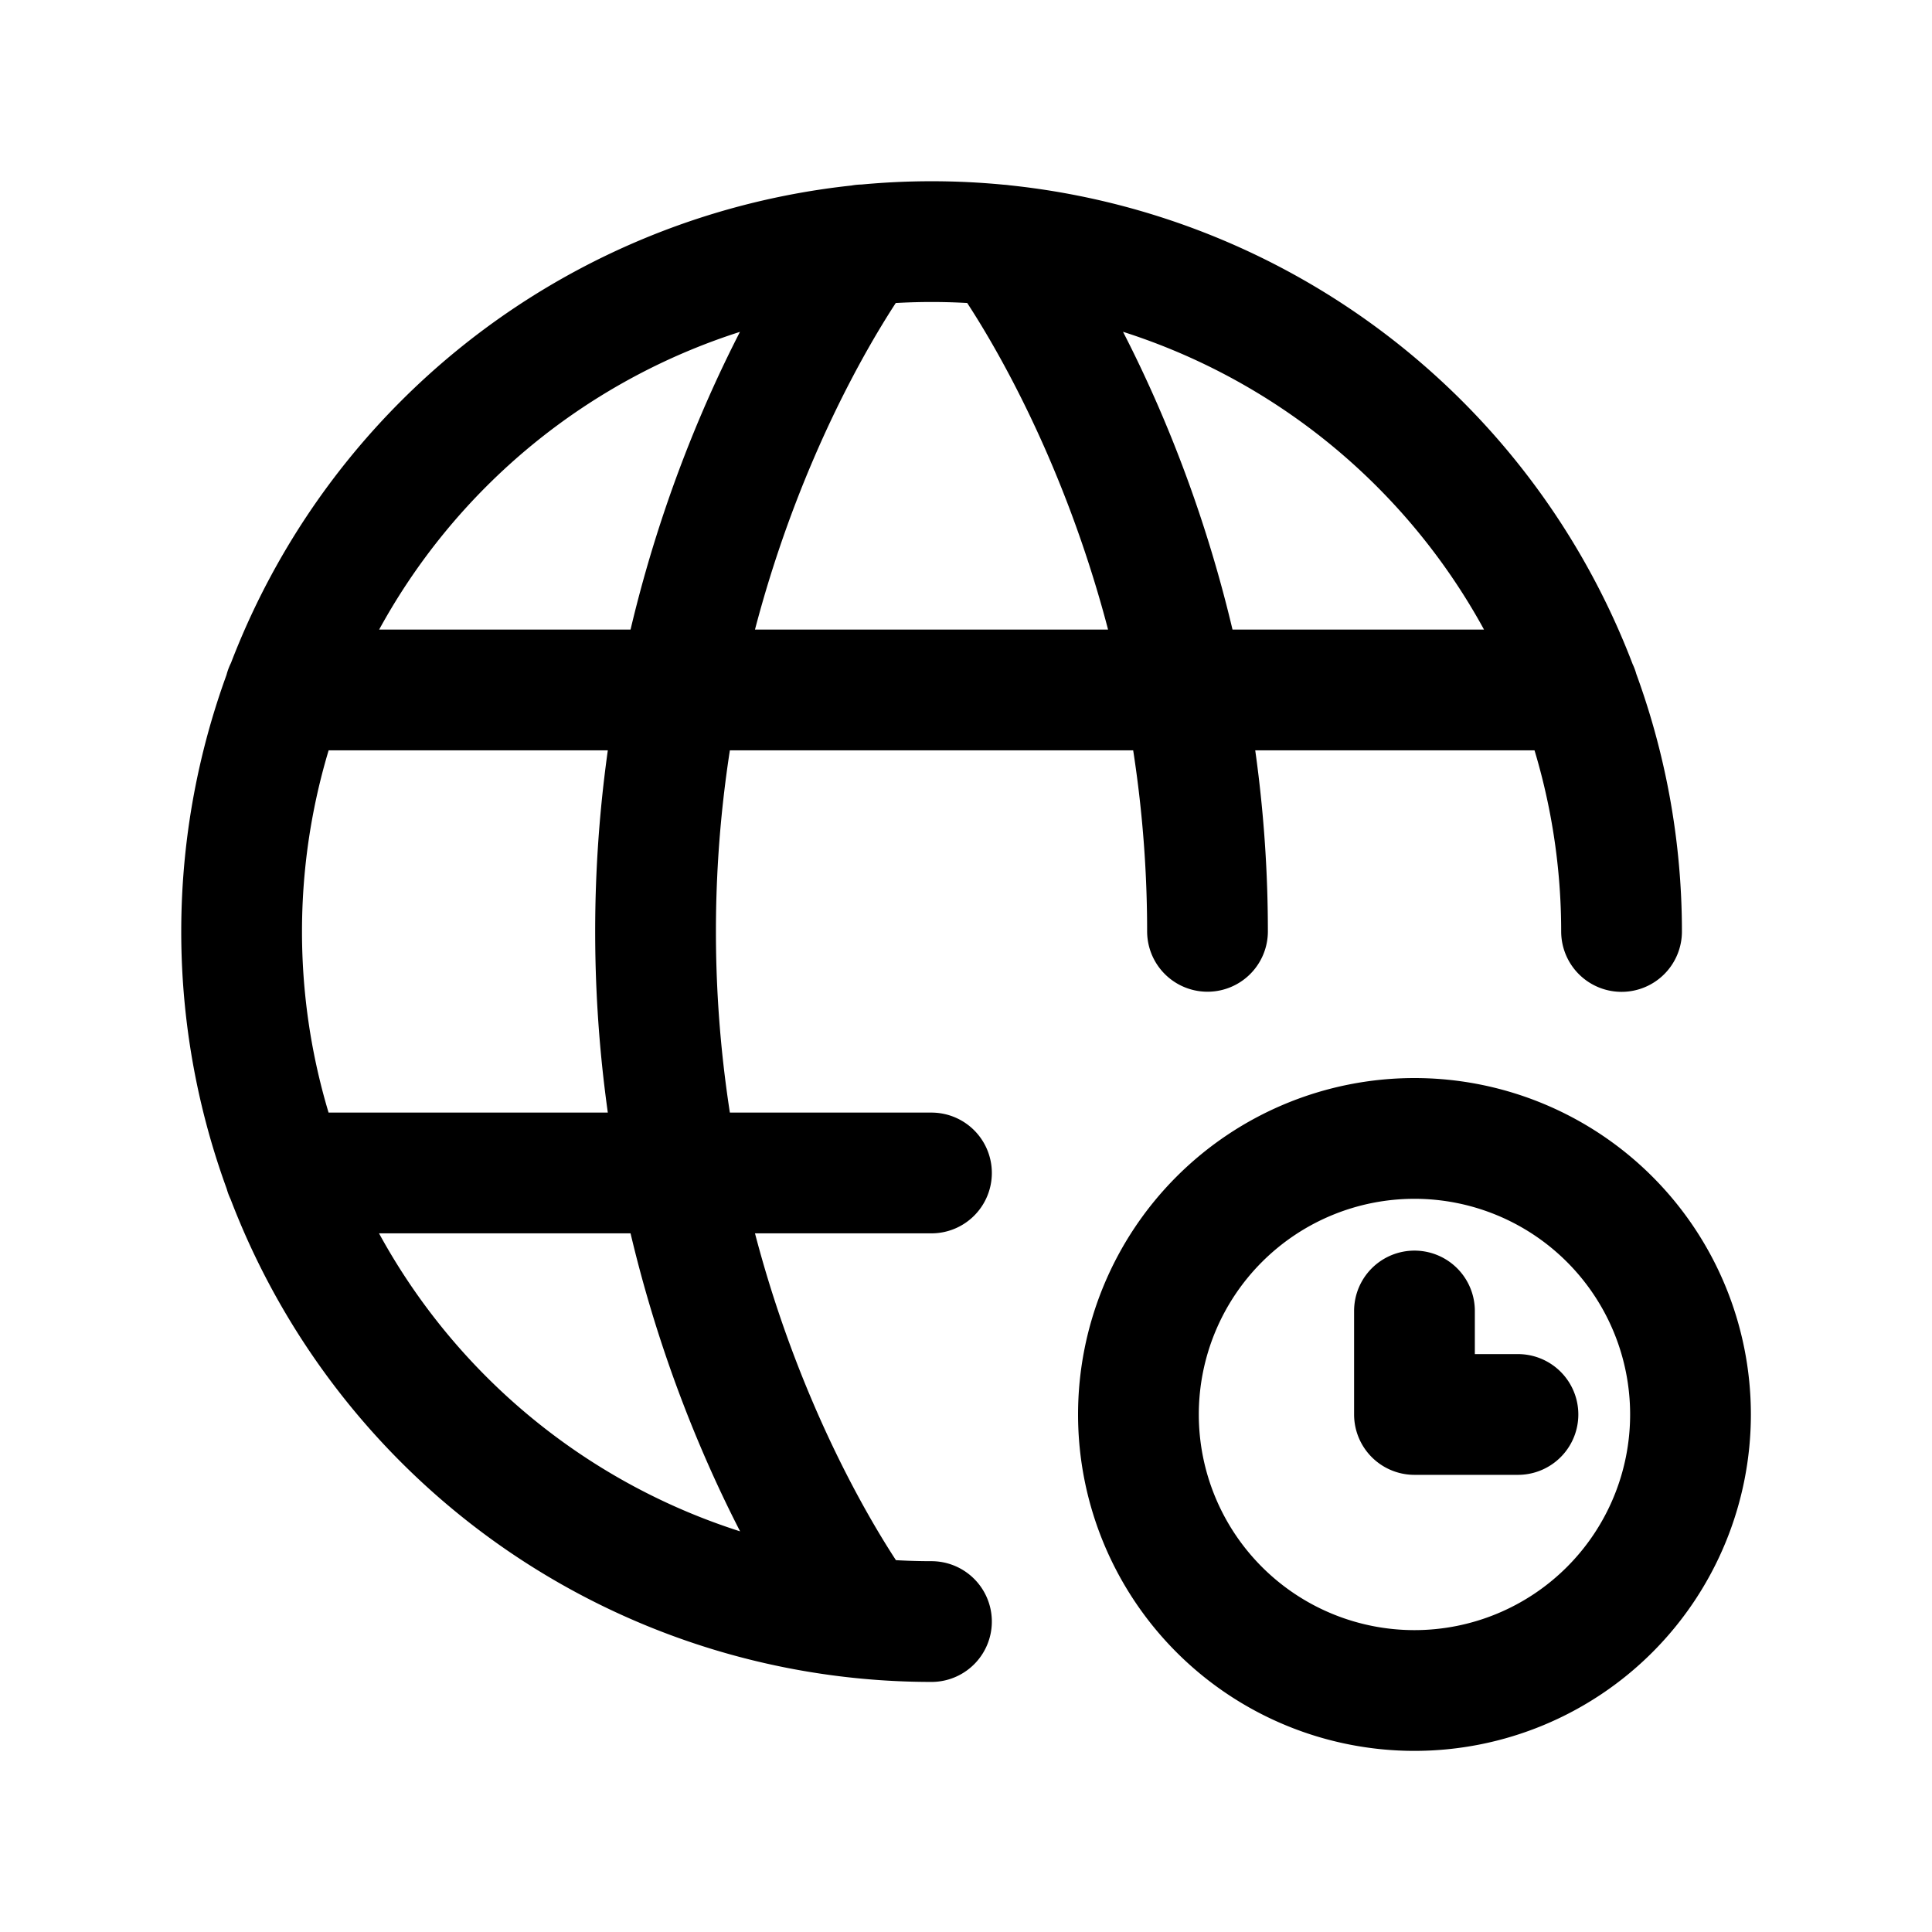 <svg xmlns="http://www.w3.org/2000/svg" fill="none" viewBox="0 0 16 16"><path stroke="currentColor" stroke-linecap="round" stroke-linejoin="round" d="M13.429 7.714a5.714 5.714 0 1 0-5.715 5.715m.572-11.4S10 4.285 10 7.713M7.143 13.4s-1.714-2.257-1.714-5.686 1.714-5.686 1.714-5.686M2.36 9.714h5.354m-5.354-4h10.709m-1.355 5.143v.857h.857M11.714 14a2.286 2.286 0 1 0 0-4.572 2.286 2.286 0 0 0 0 4.572"/></svg>